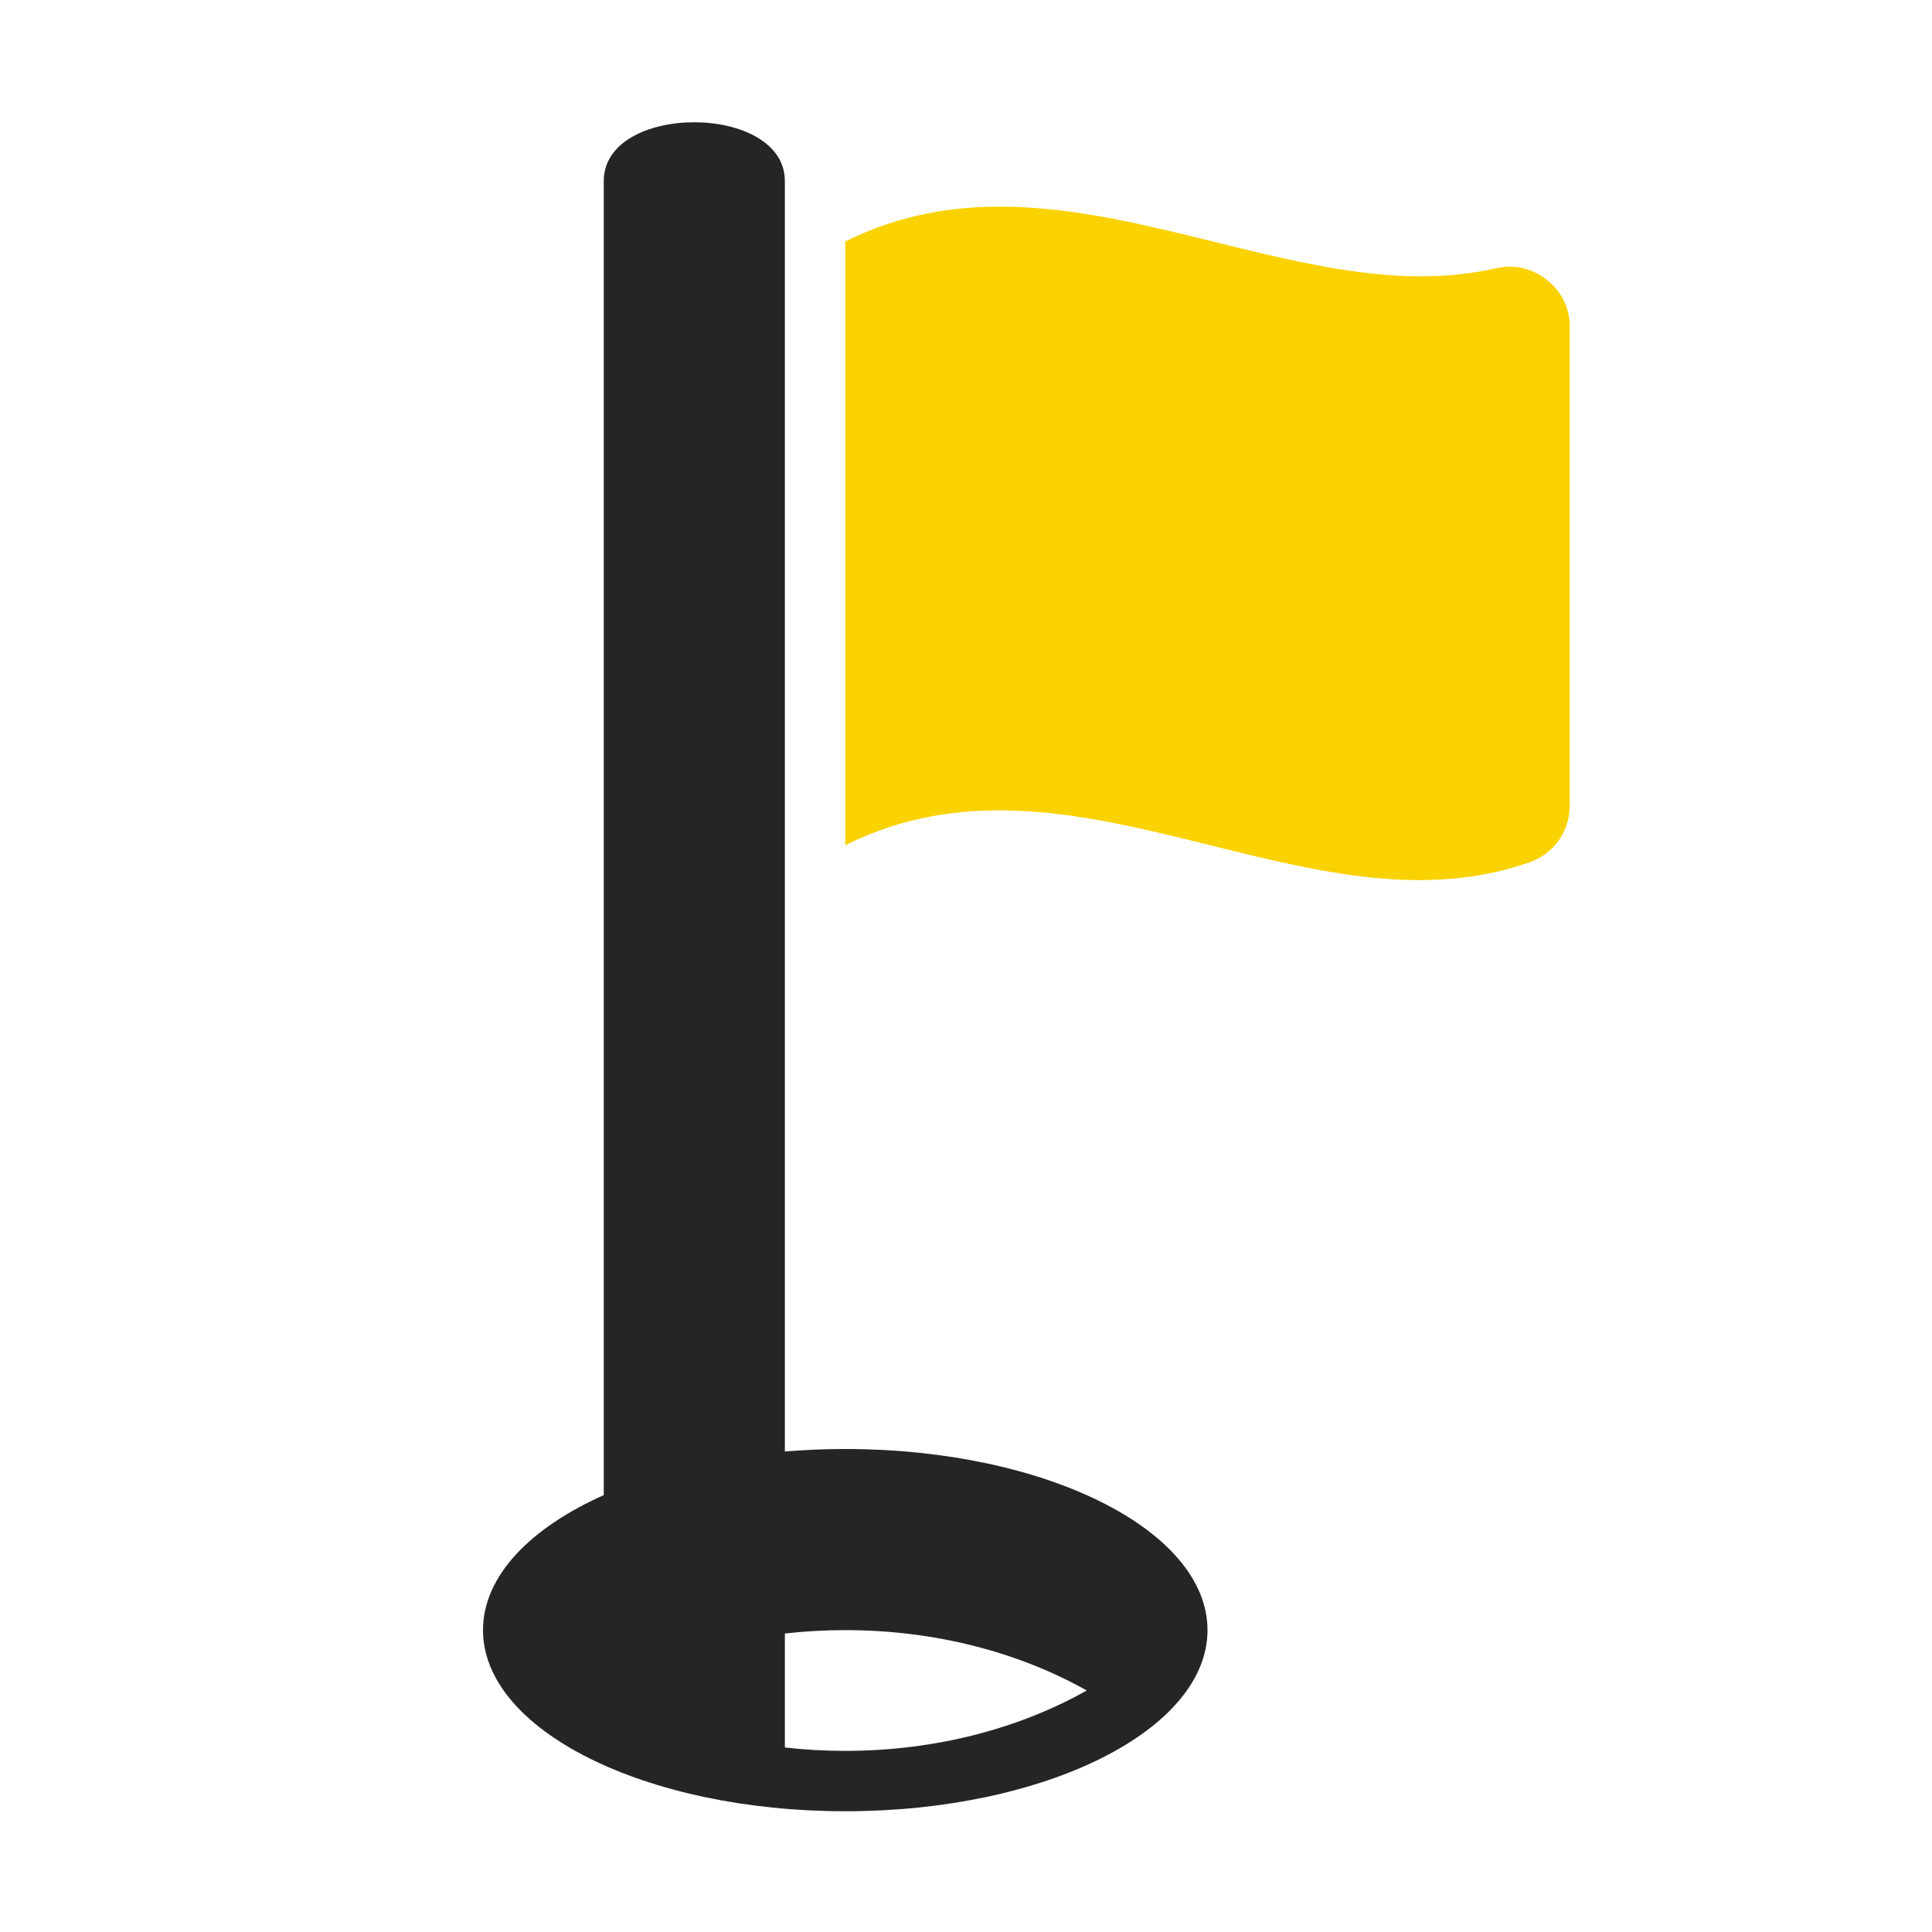 <?xml version="1.0" encoding="UTF-8"?>
<!DOCTYPE svg PUBLIC "-//W3C//DTD SVG 1.1//EN" "http://www.w3.org/Graphics/SVG/1.1/DTD/svg11.dtd">
<svg xmlns="http://www.w3.org/2000/svg" xml:space="preserve" width="1024px" height="1024px" shape-rendering="geometricPrecision" text-rendering="geometricPrecision" image-rendering="optimizeQuality" fill-rule="nonzero" clip-rule="evenodd" viewBox="0 0 10240 10240" xmlns:xlink="http://www.w3.org/1999/xlink">
	<title>golf_flag icon</title>
	<desc>golf_flag icon from the IconExperience.com O-Collection. Copyright by INCORS GmbH (www.incors.com).</desc>
	<path id="curve2" fill="#252525" d="M4480 7680c1060,0 1920,430 1920,960 0,530 -860,960 -1920,960 -1060,0 -1920,-430 -1920,-960 0,-287 251,-544 650,-720l0 1034c288,162 613,259 940,297l10 11c104,12 211,18 320,18 480,0 923,-119 1280,-320 -357,-201 -800,-320 -1280,-320 -109,0 -216,6 -320,18l-10 -3 0 -961c107,-9 217,-14 330,-14z"/>
	<path id="curve1" fill="#252525" d="M4160 960l0 8302c-357,-40 -684,-147 -960,-302l0 -8000c0,-417 960,-415 960,0z"/>
	<path id="curve0" fill="#FAD200" d="M4480 1280c1146,-573 2356,393 3448,142 99,-22 192,-1 271,62 79,62 121,149 121,250l0 2535c0,138 -84,256 -215,302 -1175,410 -2418,-695 -3625,-91l0 -3200z"/>
</svg>
